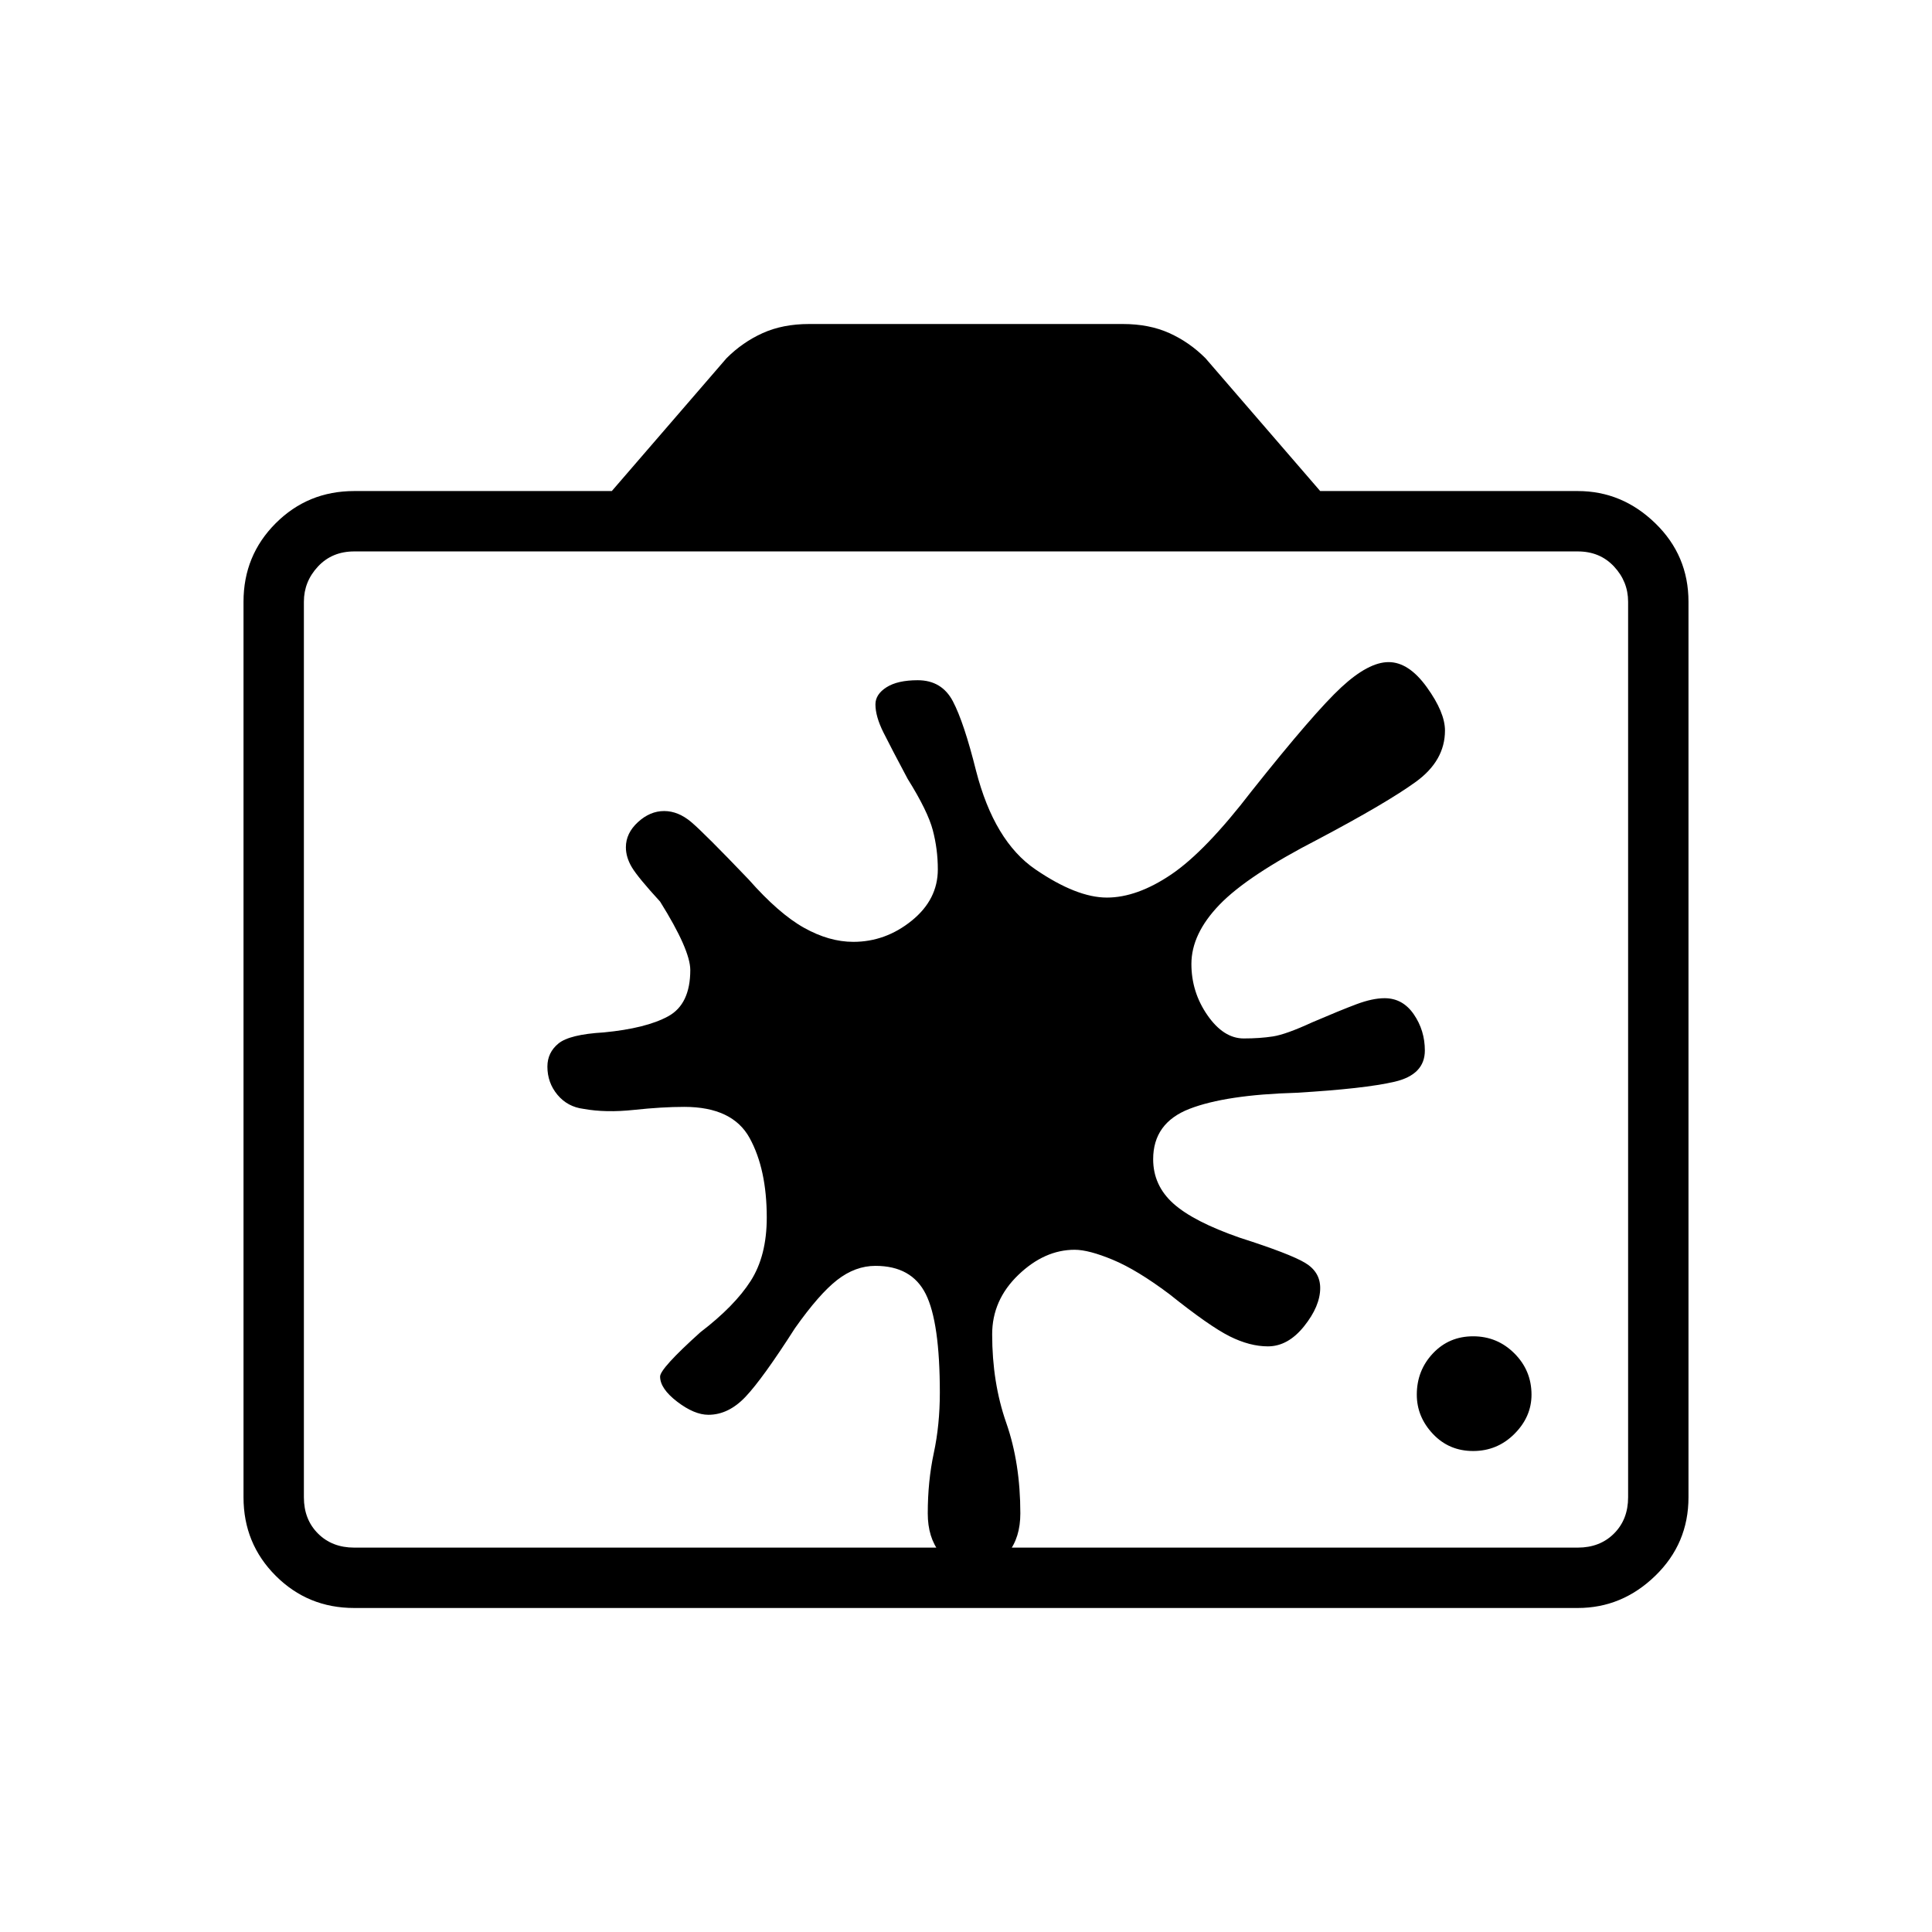 <svg xmlns="http://www.w3.org/2000/svg" height="48" width="48"><path d="M36.6 36.05Q36 36.05 35.6 35.625Q35.2 35.2 35.2 34.65Q35.2 34.05 35.6 33.625Q36 33.2 36.6 33.2Q37.2 33.2 37.625 33.625Q38.05 34.05 38.05 34.65Q38.05 35.2 37.625 35.625Q37.2 36.05 36.6 36.05ZM21.75 31.45Q21.25 31.45 20.8 31.8Q20.35 32.15 19.75 33Q18.95 34.25 18.525 34.7Q18.1 35.15 17.6 35.15Q17.25 35.15 16.825 34.825Q16.4 34.5 16.4 34.2Q16.4 34 17.4 33.1Q18.25 32.45 18.65 31.825Q19.05 31.2 19.05 30.25Q19.05 29.05 18.625 28.275Q18.2 27.5 17 27.5Q16.45 27.5 15.75 27.575Q15.05 27.65 14.5 27.55Q14.1 27.5 13.85 27.2Q13.6 26.9 13.6 26.5Q13.6 26.15 13.875 25.925Q14.15 25.7 15 25.65Q16.05 25.55 16.6 25.25Q17.15 24.95 17.15 24.1Q17.15 23.6 16.4 22.4Q15.85 21.8 15.7 21.55Q15.55 21.3 15.55 21.05Q15.55 20.7 15.85 20.425Q16.15 20.15 16.5 20.15Q16.85 20.15 17.175 20.425Q17.5 20.7 18.6 21.85Q19.35 22.7 19.975 23.05Q20.6 23.4 21.2 23.4Q22 23.4 22.65 22.875Q23.3 22.35 23.3 21.6Q23.3 21.1 23.175 20.625Q23.05 20.15 22.55 19.35Q22.15 18.6 21.95 18.2Q21.75 17.8 21.75 17.5Q21.75 17.25 22.025 17.075Q22.3 16.9 22.8 16.9Q23.4 16.9 23.675 17.425Q23.95 17.95 24.25 19.15Q24.7 20.9 25.725 21.6Q26.75 22.3 27.5 22.3Q28.25 22.3 29.1 21.725Q29.95 21.15 31.1 19.65Q32.65 17.7 33.325 17.075Q34 16.45 34.5 16.45Q35 16.45 35.45 17.075Q35.9 17.7 35.9 18.15Q35.9 18.9 35.175 19.425Q34.45 19.95 32.75 20.85Q31 21.75 30.3 22.475Q29.6 23.2 29.6 23.95Q29.6 24.65 30 25.225Q30.4 25.8 30.9 25.8Q31.3 25.8 31.625 25.75Q31.95 25.7 32.6 25.4Q33.3 25.1 33.7 24.95Q34.1 24.8 34.4 24.8Q34.85 24.8 35.125 25.2Q35.4 25.6 35.4 26.1Q35.4 26.7 34.65 26.875Q33.9 27.05 32.2 27.15Q30.45 27.2 29.55 27.55Q28.65 27.9 28.65 28.8Q28.65 29.45 29.15 29.9Q29.65 30.35 30.8 30.75Q32.05 31.15 32.425 31.375Q32.8 31.6 32.8 32Q32.8 32.45 32.4 32.95Q32 33.45 31.5 33.45Q31.05 33.45 30.55 33.2Q30.05 32.95 29.05 32.15Q28.25 31.55 27.65 31.3Q27.05 31.05 26.7 31.05Q25.95 31.05 25.3 31.675Q24.65 32.3 24.65 33.15Q24.65 34.35 25 35.35Q25.35 36.35 25.35 37.6Q25.35 38.2 25.05 38.575Q24.75 38.95 24.2 38.95Q23.65 38.95 23.35 38.575Q23.05 38.2 23.05 37.6Q23.05 36.8 23.2 36.1Q23.35 35.4 23.35 34.6Q23.35 32.85 23 32.15Q22.65 31.45 21.75 31.45ZM8.8 39.95Q7.65 39.95 6.85 39.15Q6.05 38.35 6.05 37.2V14.95Q6.05 13.8 6.85 13Q7.65 12.2 8.8 12.2H15.2L18.05 8.9Q18.45 8.5 18.95 8.275Q19.45 8.05 20.1 8.05H27.9Q28.55 8.05 29.05 8.275Q29.55 8.5 29.95 8.9L32.8 12.2H39.2Q40.3 12.2 41.125 13Q41.95 13.8 41.95 14.95V37.2Q41.95 38.35 41.125 39.15Q40.3 39.95 39.2 39.95ZM8.8 38.45H23.05H25.35H39.2Q39.75 38.45 40.1 38.1Q40.45 37.75 40.45 37.2V14.95Q40.45 14.45 40.1 14.075Q39.75 13.7 39.2 13.7H8.8Q8.25 13.7 7.9 14.075Q7.55 14.45 7.55 14.95V37.2Q7.55 37.75 7.9 38.1Q8.25 38.45 8.8 38.45ZM24 26.05Q24 26.05 24 26.05Q24 26.05 24 26.05Q24 26.05 24 26.05Q24 26.05 24 26.05Q24 26.05 24 26.05Q24 26.05 24 26.05Q24 26.05 24 26.05Q24 26.05 24 26.05Z"/></svg>